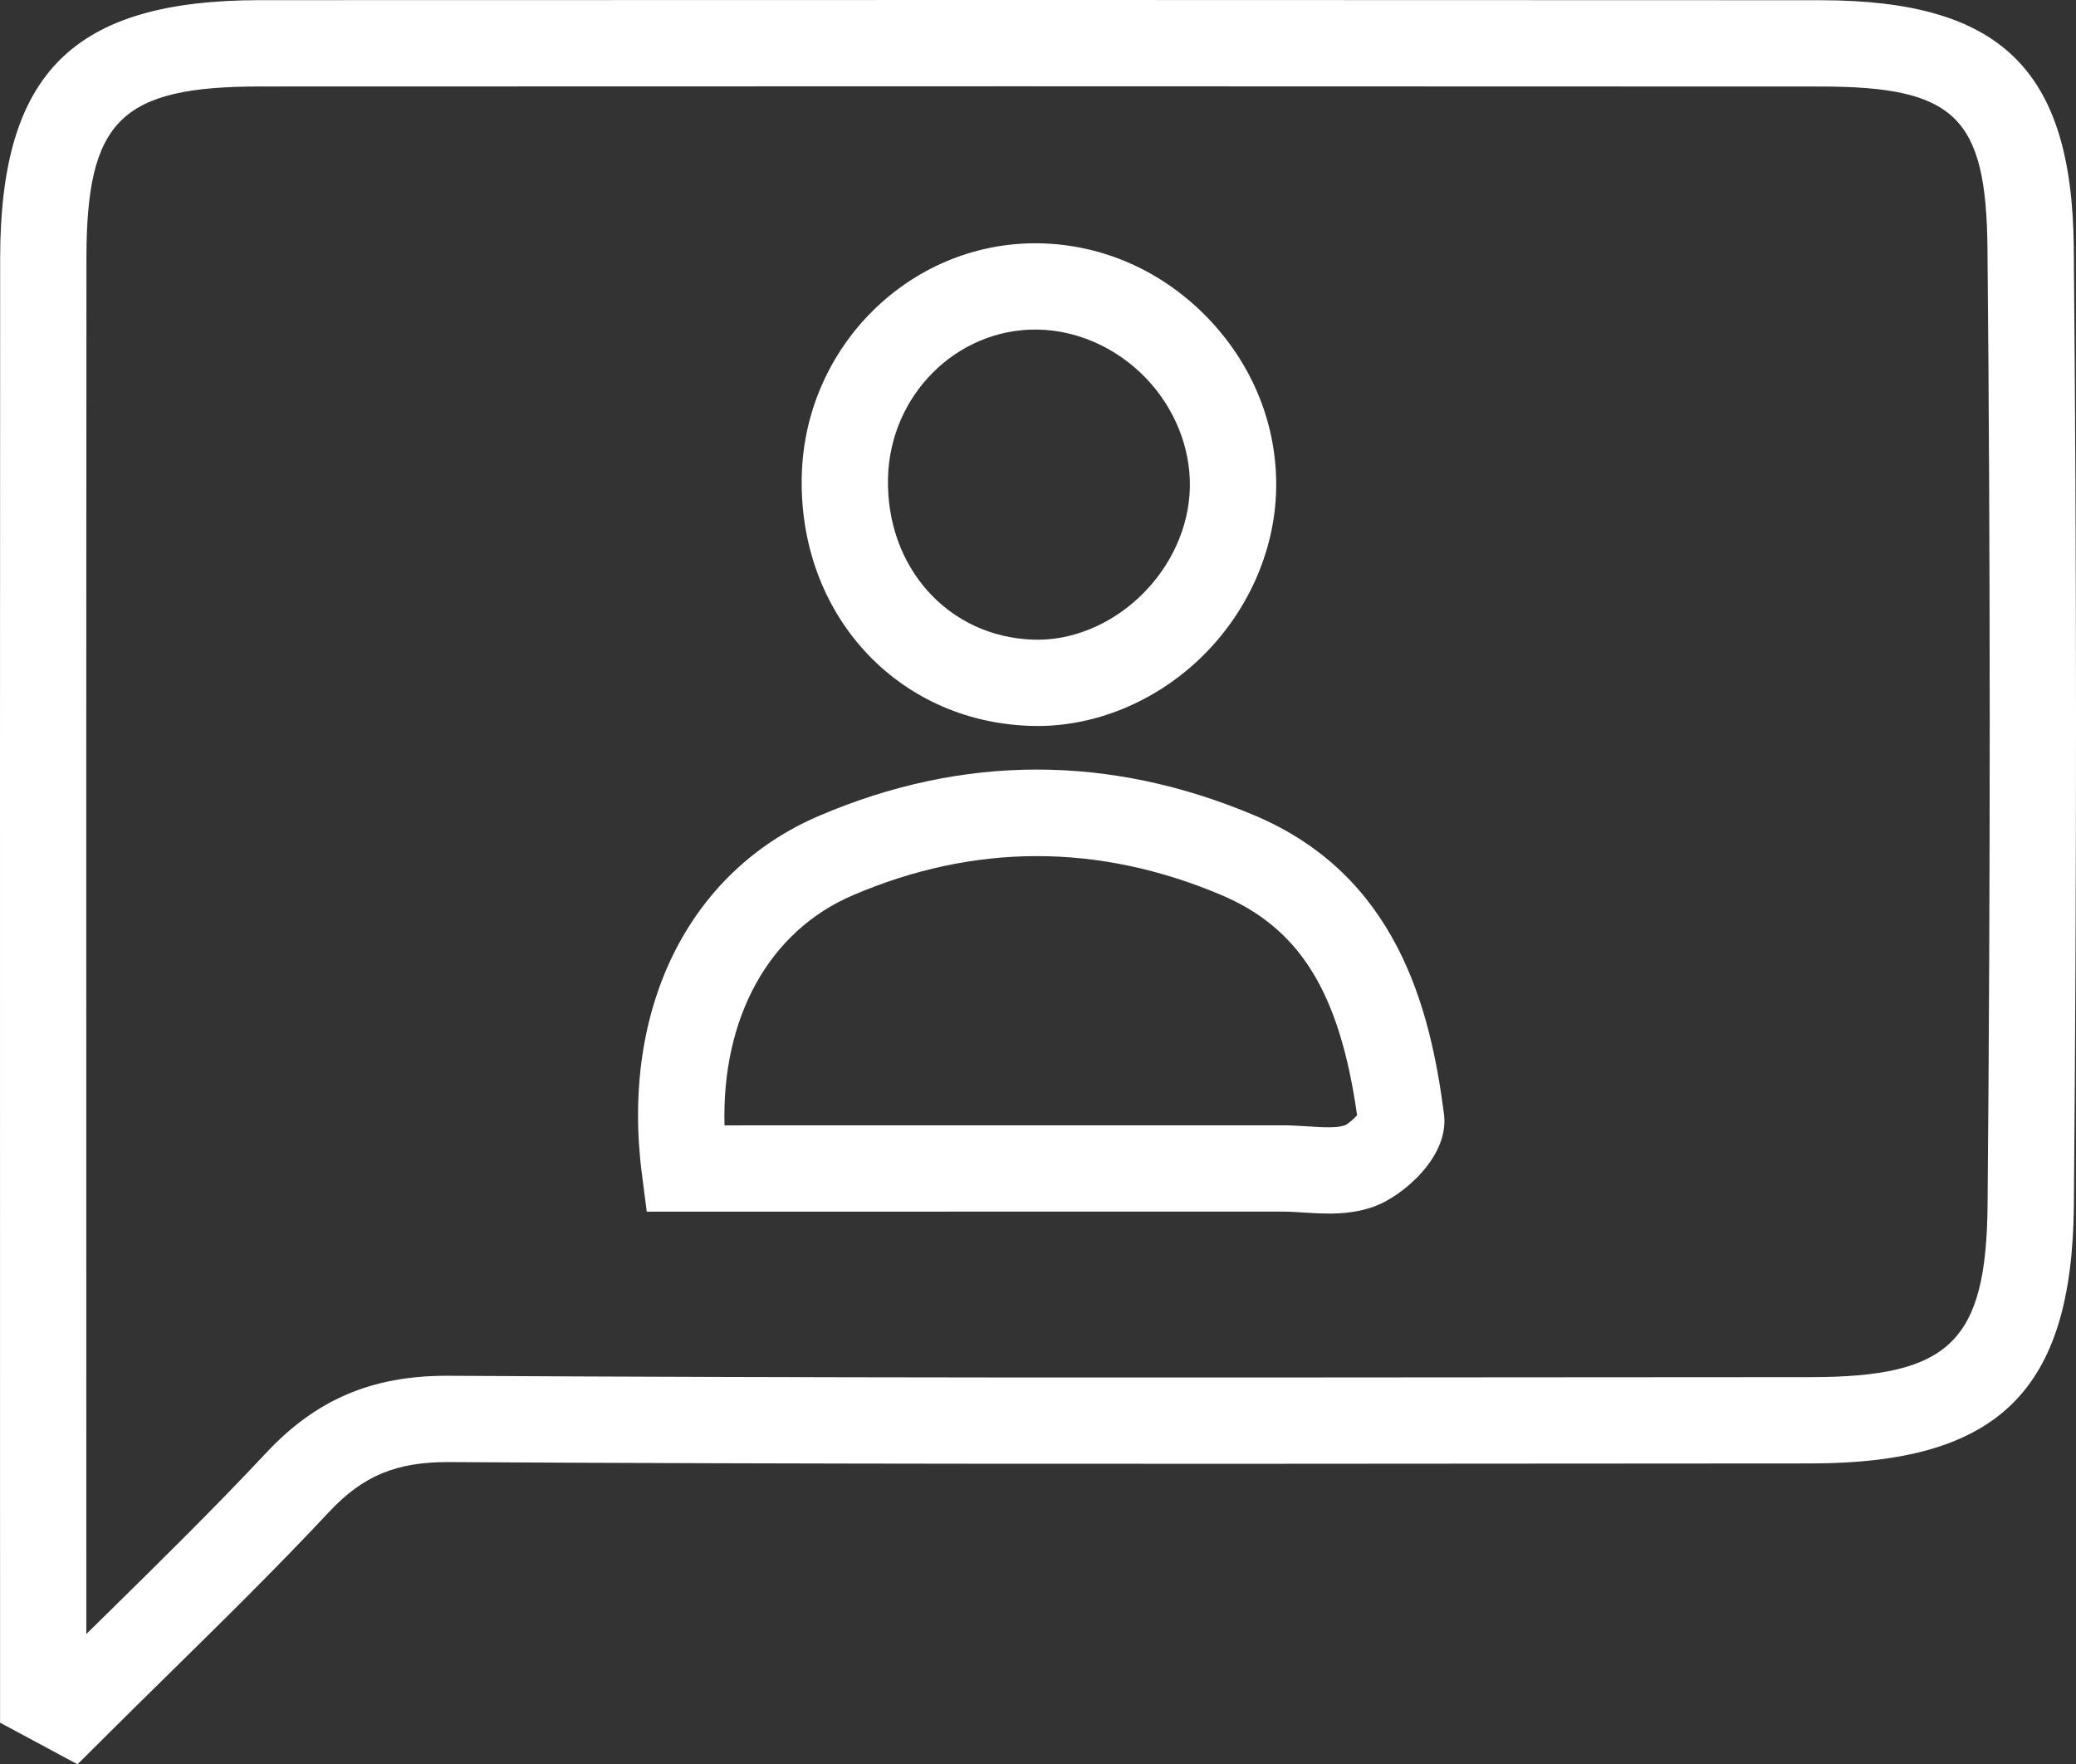 <?xml version="1.0" encoding="UTF-8"?><svg id="Layer_1" xmlns="http://www.w3.org/2000/svg" viewBox="0 0 929.59 789.91"><rect x="0" y="0" width="929.59" height="789.91" fill="#333333" stroke="none"/><defs><style>.cls-1{fill:#fff;stroke-width:0px;}</style></defs><path class="cls-1" d="m34.71,789.91L.03,771.28l-.02-217.87C0,407.5-.02,261.6.07,115.69.12,32.52,32.78.1,116.52.07c232.9-.09,465.8-.11,698.71.03,80.82.05,112.61,31.09,113.36,110.69,1.32,139.01,1.34,283.28.05,428.83-.74,83.16-33.81,115.57-117.95,115.59l-128.72.08c-157.74.13-320.85.26-481.3-.69-23.22-.02-38.13,6.1-53.27,22.28-23.46,25.07-48.24,49.41-72.2,72.96-10.13,9.96-20.27,19.92-30.33,29.96l-10.16,10.12ZM460.19,38.63c-114.55,0-229.11.03-343.66.08-62.52.02-77.79,15.14-77.83,77.01-.09,145.89-.08,291.79-.06,437.69l.02,178.17,9.46-9.3c23.67-23.26,48.15-47.33,71.07-71.81,22.32-23.84,47.27-34.51,80.76-34.51h.94c160.31.95,323.35.83,481.04.69l128.74-.08c62.47-.02,78.79-15.91,79.33-77.31,1.29-145.31,1.28-289.35-.05-428.11-.56-58.85-14.53-72.39-74.76-72.42-118.33-.07-236.67-.1-355-.1Zm134.7,504.7c-3.98,0-7.86-.24-11.54-.48-3.04-.19-6.08-.39-9.05-.39l-284.7.02-2.17-16.84c-9.53-73.9,20.83-135.33,79.23-160.33,64.43-27.59,130.07-27.68,195.03-.27,63.42,26.75,78.68,85.54,84.9,133.77,2.48,19.19-18.75,36.88-31.33,41.4-6.89,2.48-13.79,3.14-20.37,3.14Zm-20.59-39.5c3.77,0,7.61.23,11.47.47,6.35.4,12.9.81,16.45-.47,1.32-.57,3.84-2.7,5.46-4.5-7.8-55.05-25.65-83.78-61-98.7-54.93-23.17-110.39-23.11-164.81.2-37.57,16.08-58.74,54.75-57.45,103.02l249.87-.02Zm-109.83-178.79c-1.06,0-2.11-.02-3.18-.05-59.84-2.01-103.81-50.17-102.28-112.02,1.43-57.75,48.17-104.05,104.57-104.05.6,0,1.2,0,1.81.02,28.35.5,55.14,12.38,75.44,33.44,20.28,21.05,31.15,48.23,30.61,76.53h0c-.55,28.23-13.14,56.06-34.53,76.34-20.08,19.04-46.32,29.8-72.44,29.8Zm-.88-177.49c-35.56,0-65.05,29.53-65.96,66.37-.99,40.03,26.94,71.18,64.96,72.46,16.77.64,34.29-6.41,47.73-19.17,13.94-13.22,22.13-31.1,22.48-49.06.35-17.71-6.87-35.56-19.79-48.97-12.94-13.43-30.55-21.31-48.3-21.62-.38,0-.75,0-1.12,0Z"/></svg>